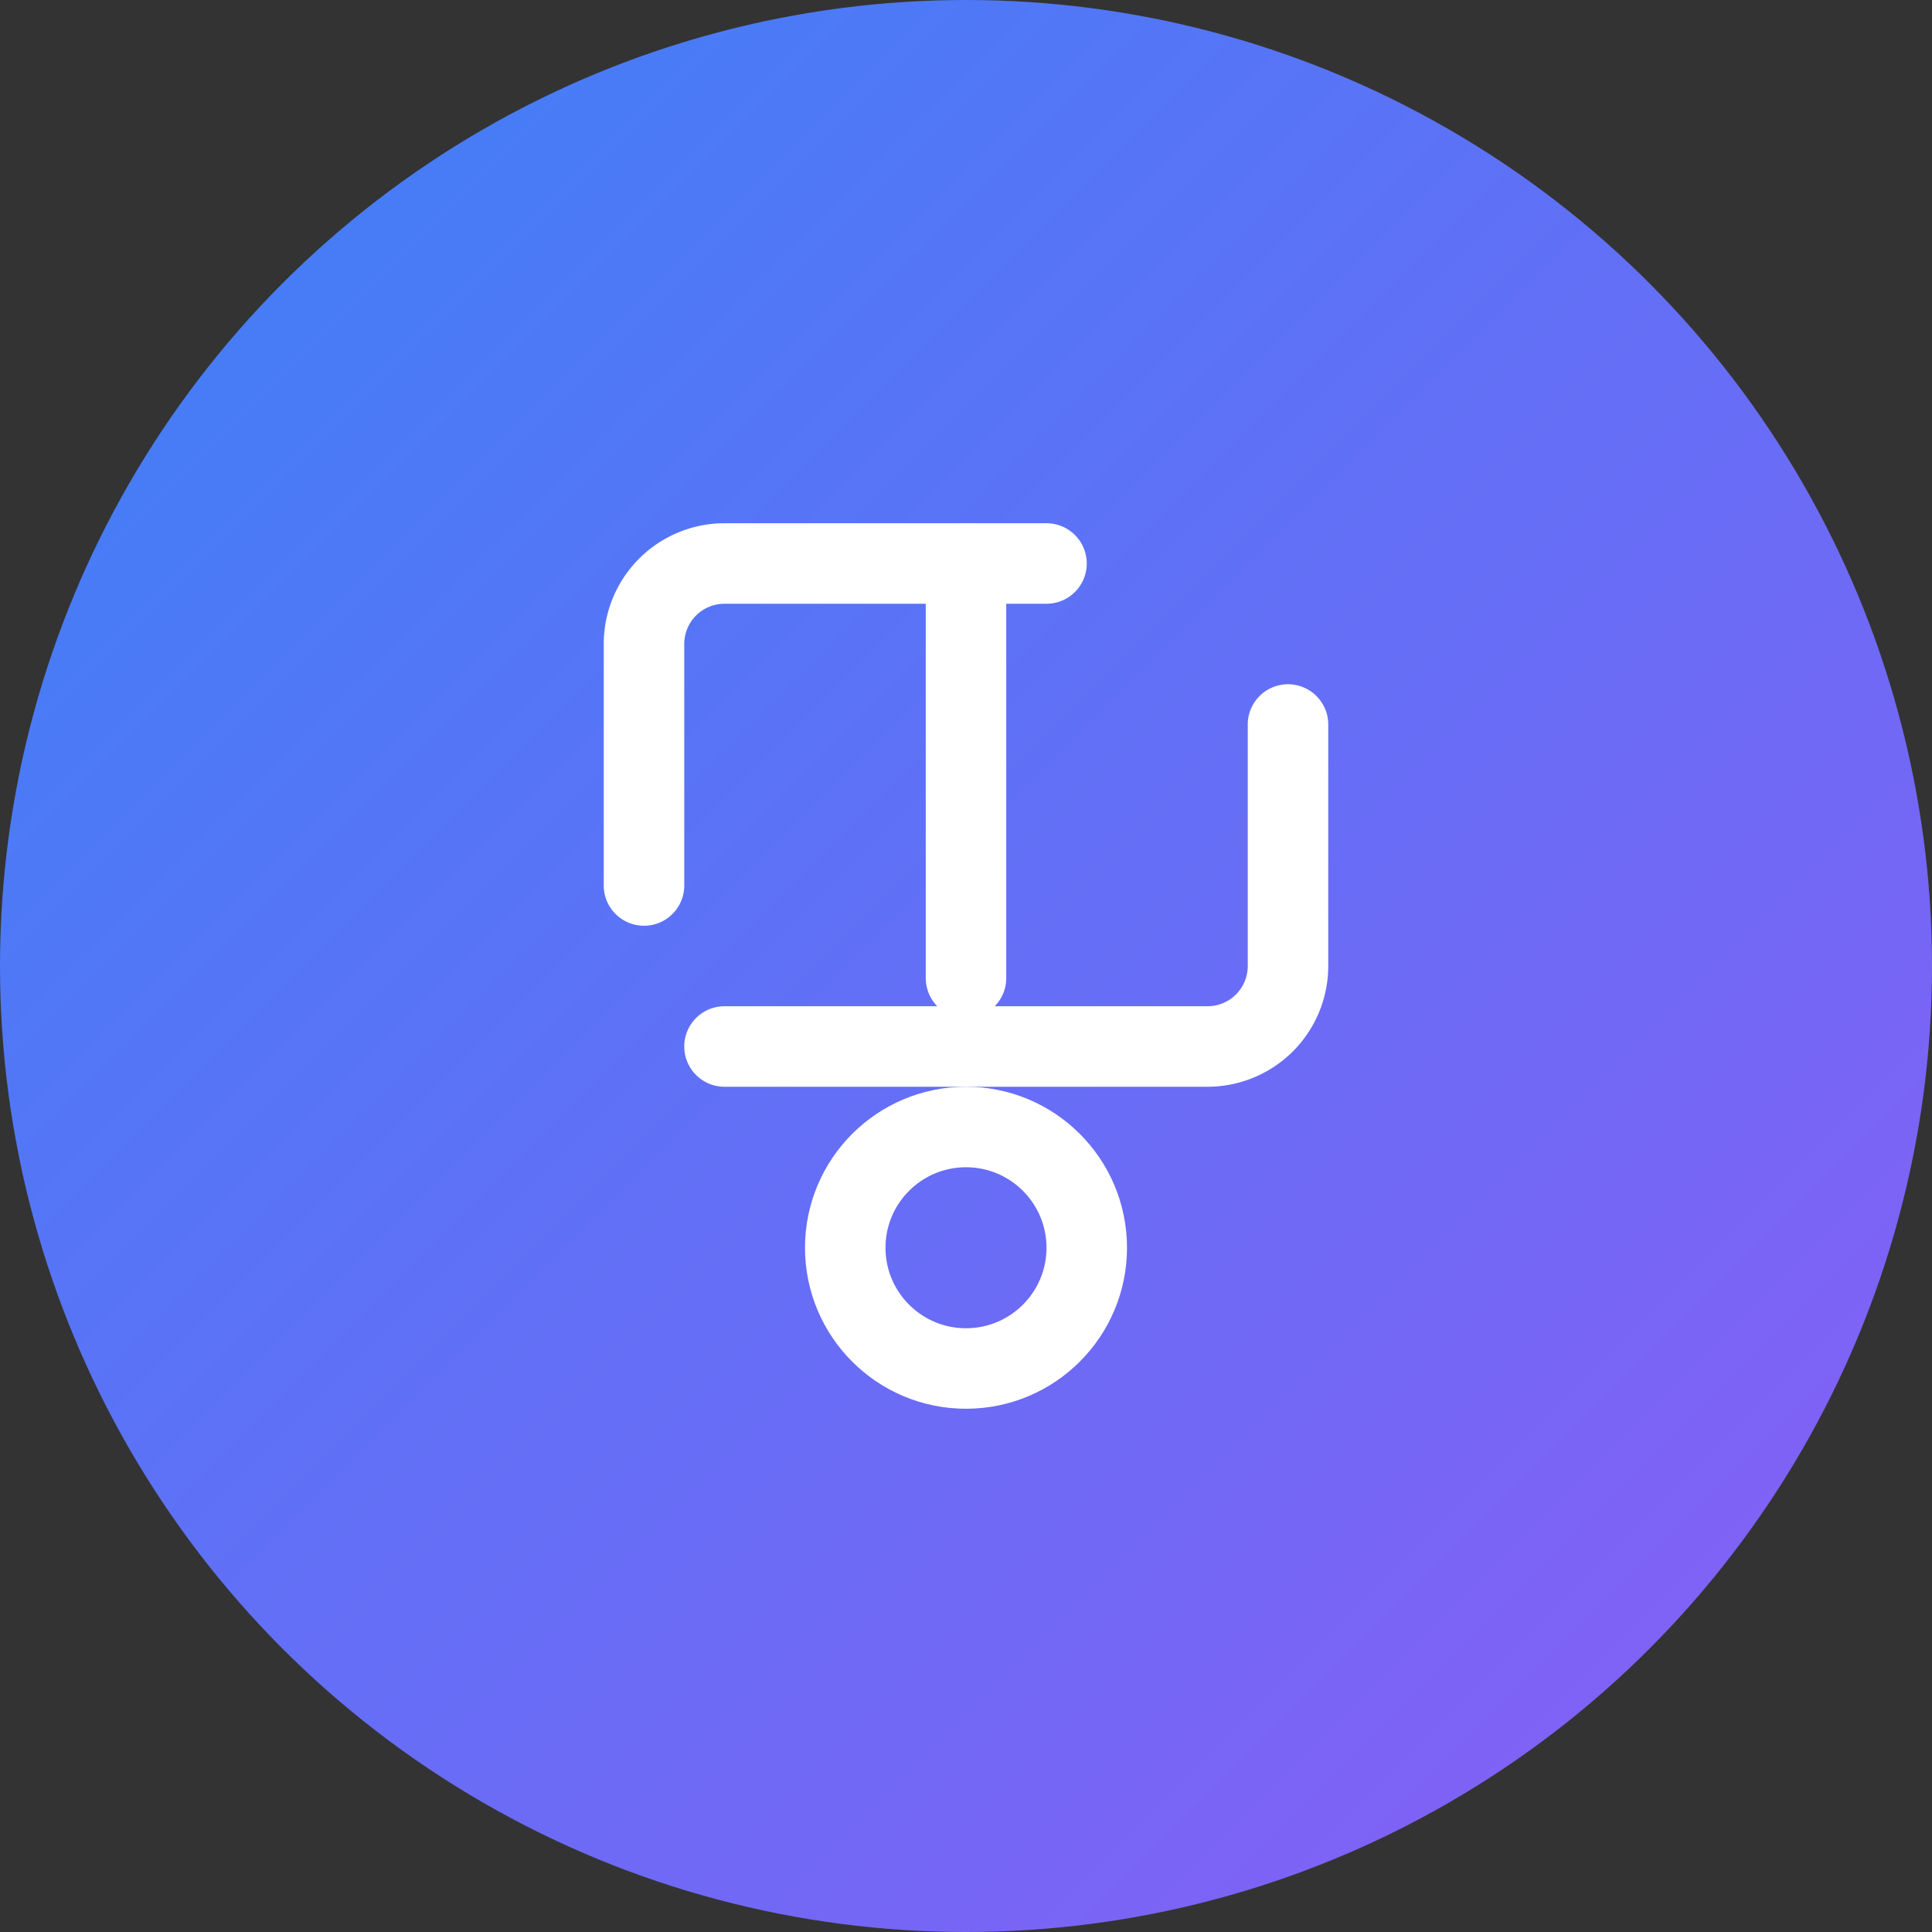 <svg width="48" height="48" viewBox="0 0 48 48" fill="none" xmlns="http://www.w3.org/2000/svg">
<rect x="0" y="0" width="48" height="48" fill="#333333" stroke="none"/>
<circle cx="24" cy="24" r="24" fill="url(#gradient)"/>
<g transform="translate(12, 12)">
<path d="M14 2H6a2 2 0 0 0-2 2v6" stroke="white" stroke-width="2" stroke-linecap="round" stroke-linejoin="round"/>
<path d="M20 6v6a2 2 0 0 1-2 2H6" stroke="white" stroke-width="2" stroke-linecap="round" stroke-linejoin="round"/>
<path d="M12 2v10.3" stroke="white" stroke-width="2" stroke-linecap="round" stroke-linejoin="round"/>
<circle cx="12" cy="19" r="3" stroke="white" stroke-width="2"/>
</g>
<defs>
<linearGradient id="gradient" x1="0" y1="0" x2="48" y2="48" gradientUnits="userSpaceOnUse">
<stop stop-color="#3b82f6"/>
<stop offset="1" stop-color="#8b5cf6"/>
</linearGradient>
</defs>
</svg>